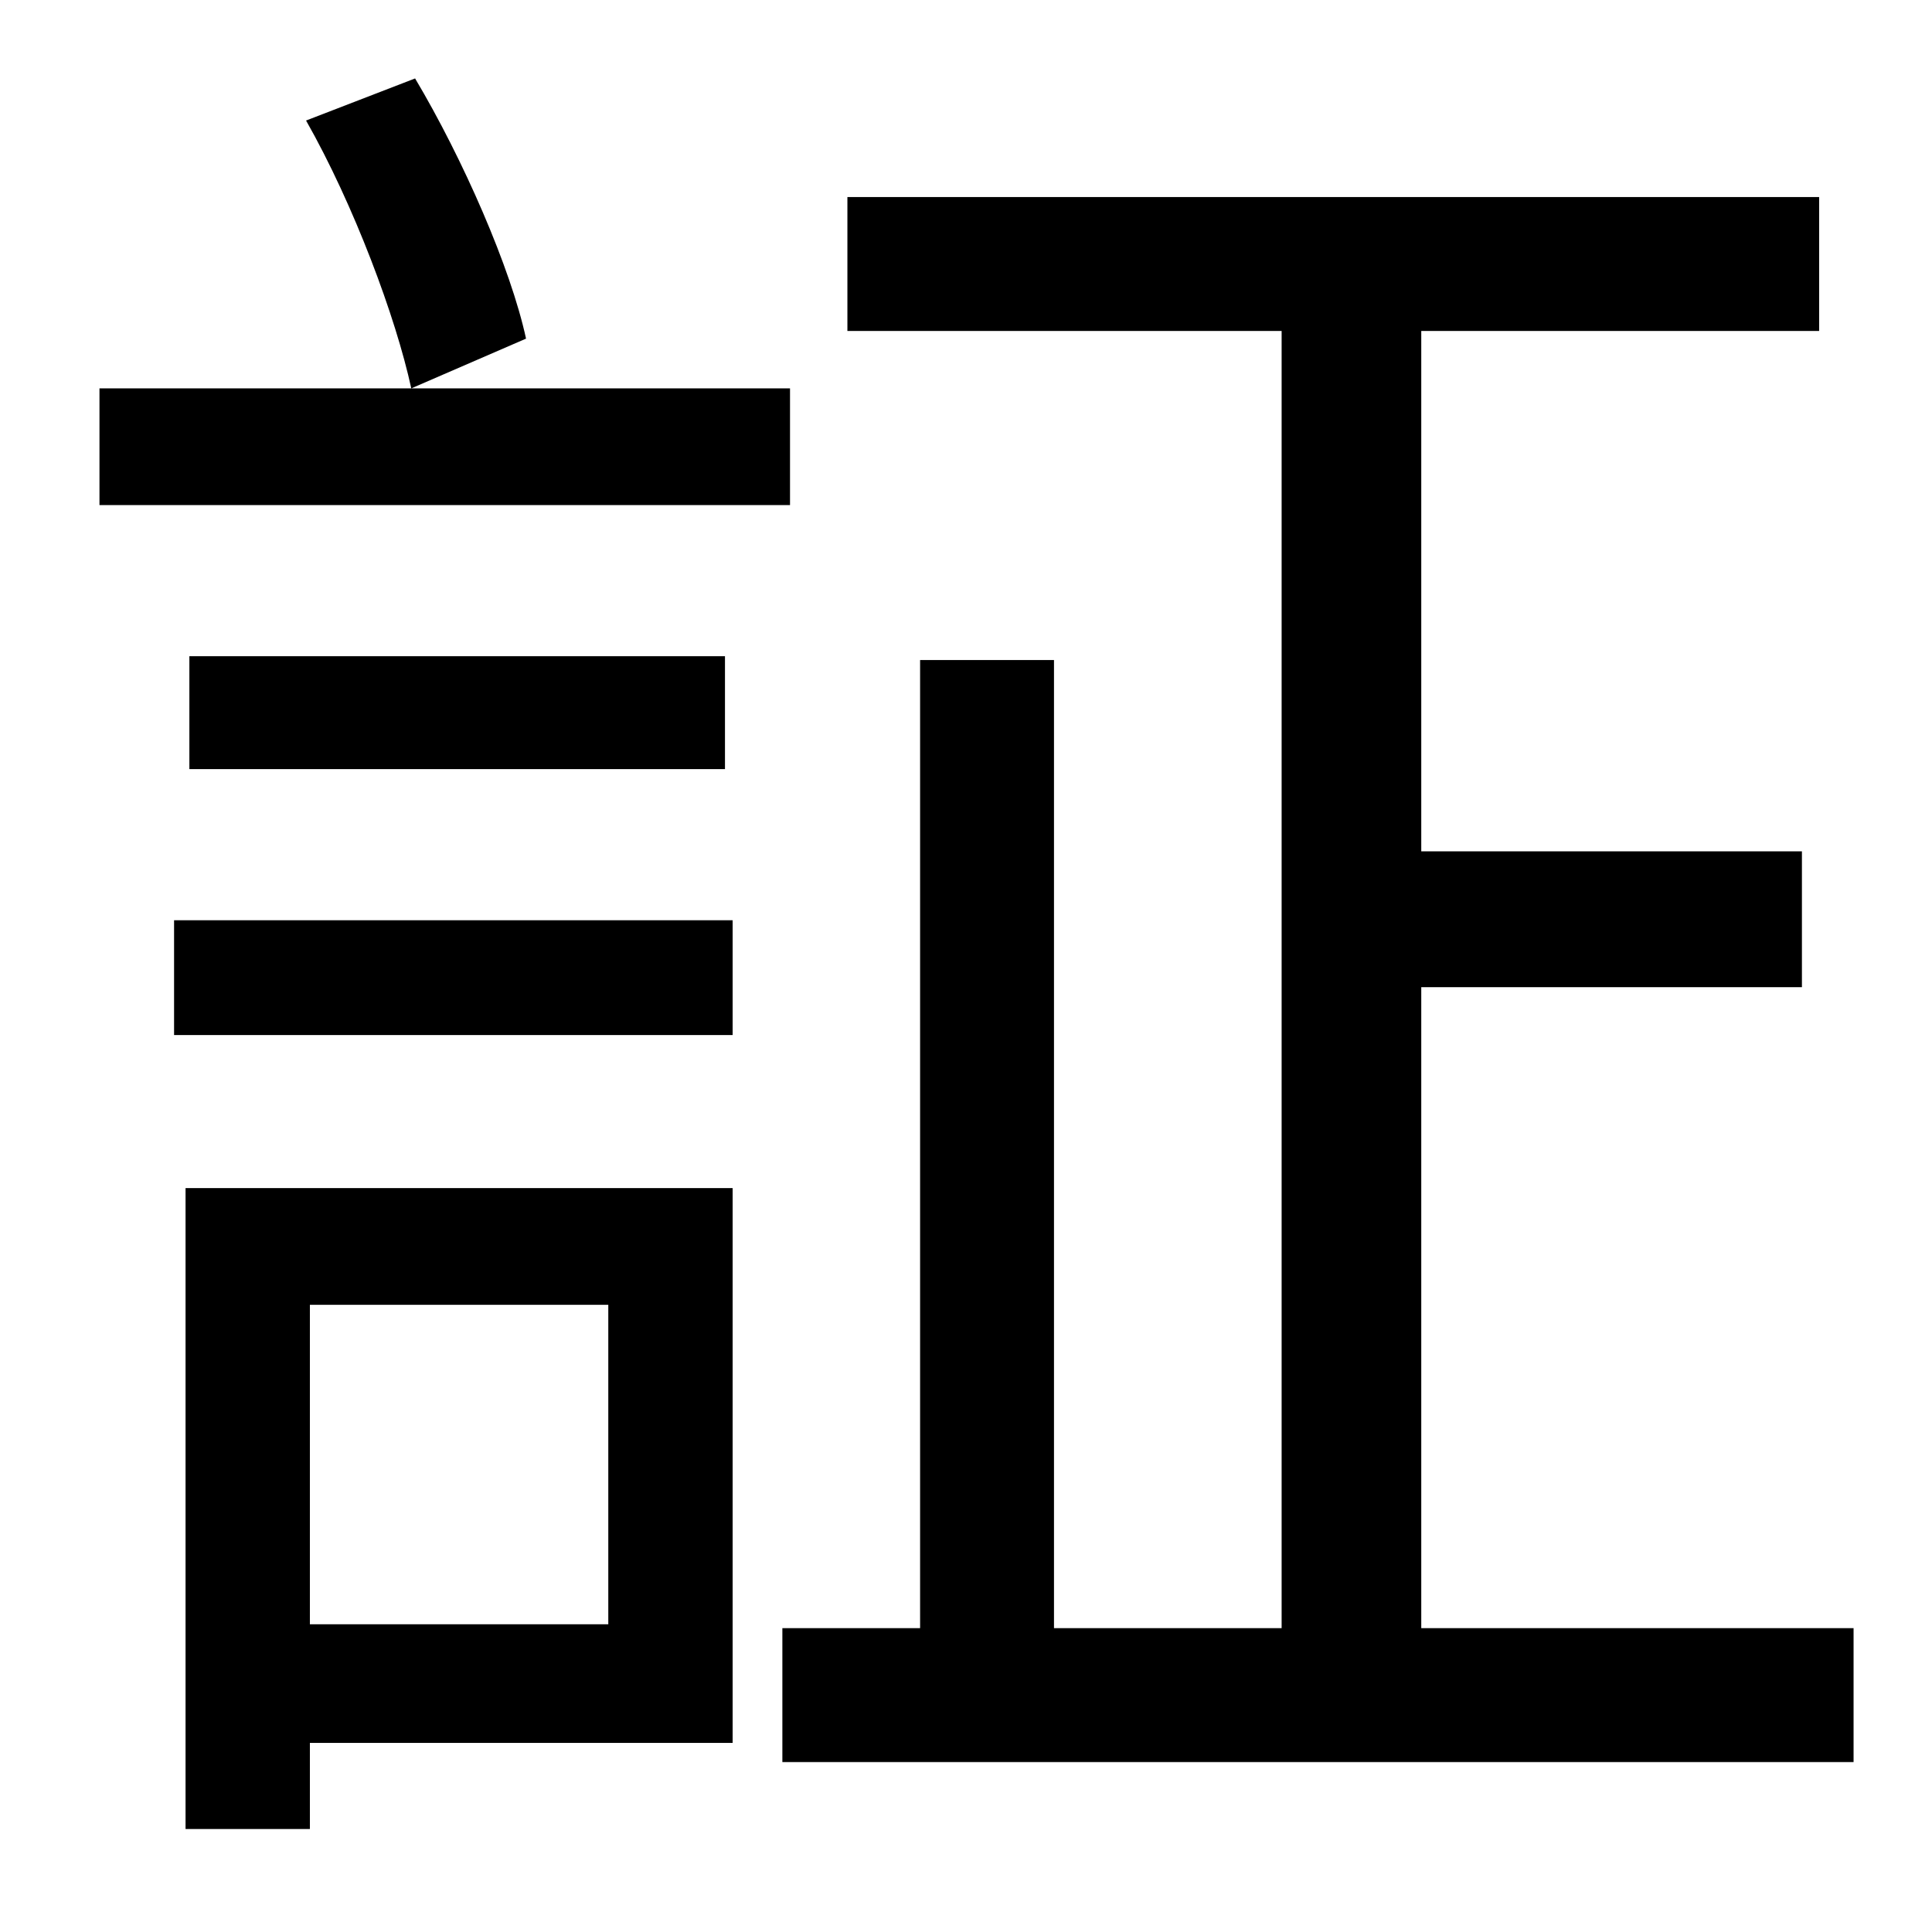 <?xml version="1.0" standalone="no"?>
<!DOCTYPE svg PUBLIC "-//W3C//DTD SVG 1.1//EN" "http://www.w3.org/Graphics/SVG/1.1/DTD/svg11.dtd" >
<svg xmlns="http://www.w3.org/2000/svg" xmlns:xlink="http://www.w3.org/1999/xlink" version="1.1" viewBox="-10 0 1010 1000">
   <path fill="currentColor"
d="M150 63l57 -22c25 42 50 99 58 136l-60 26c-8 -37 -30 -96 -55 -140zM403 203v61h-361v-61h361zM369 402h-280v-59h280v59zM308 682h-156v167h156v-167zM373 621v290h-221v45h-65v-335h286zM81 541v-60h292v60h-292zM733 851h226v70h-560v-70h72v-506h70v506h119v-678
h-227v-70h508v70h-208v272h199v71h-199v335z" />
</svg>
